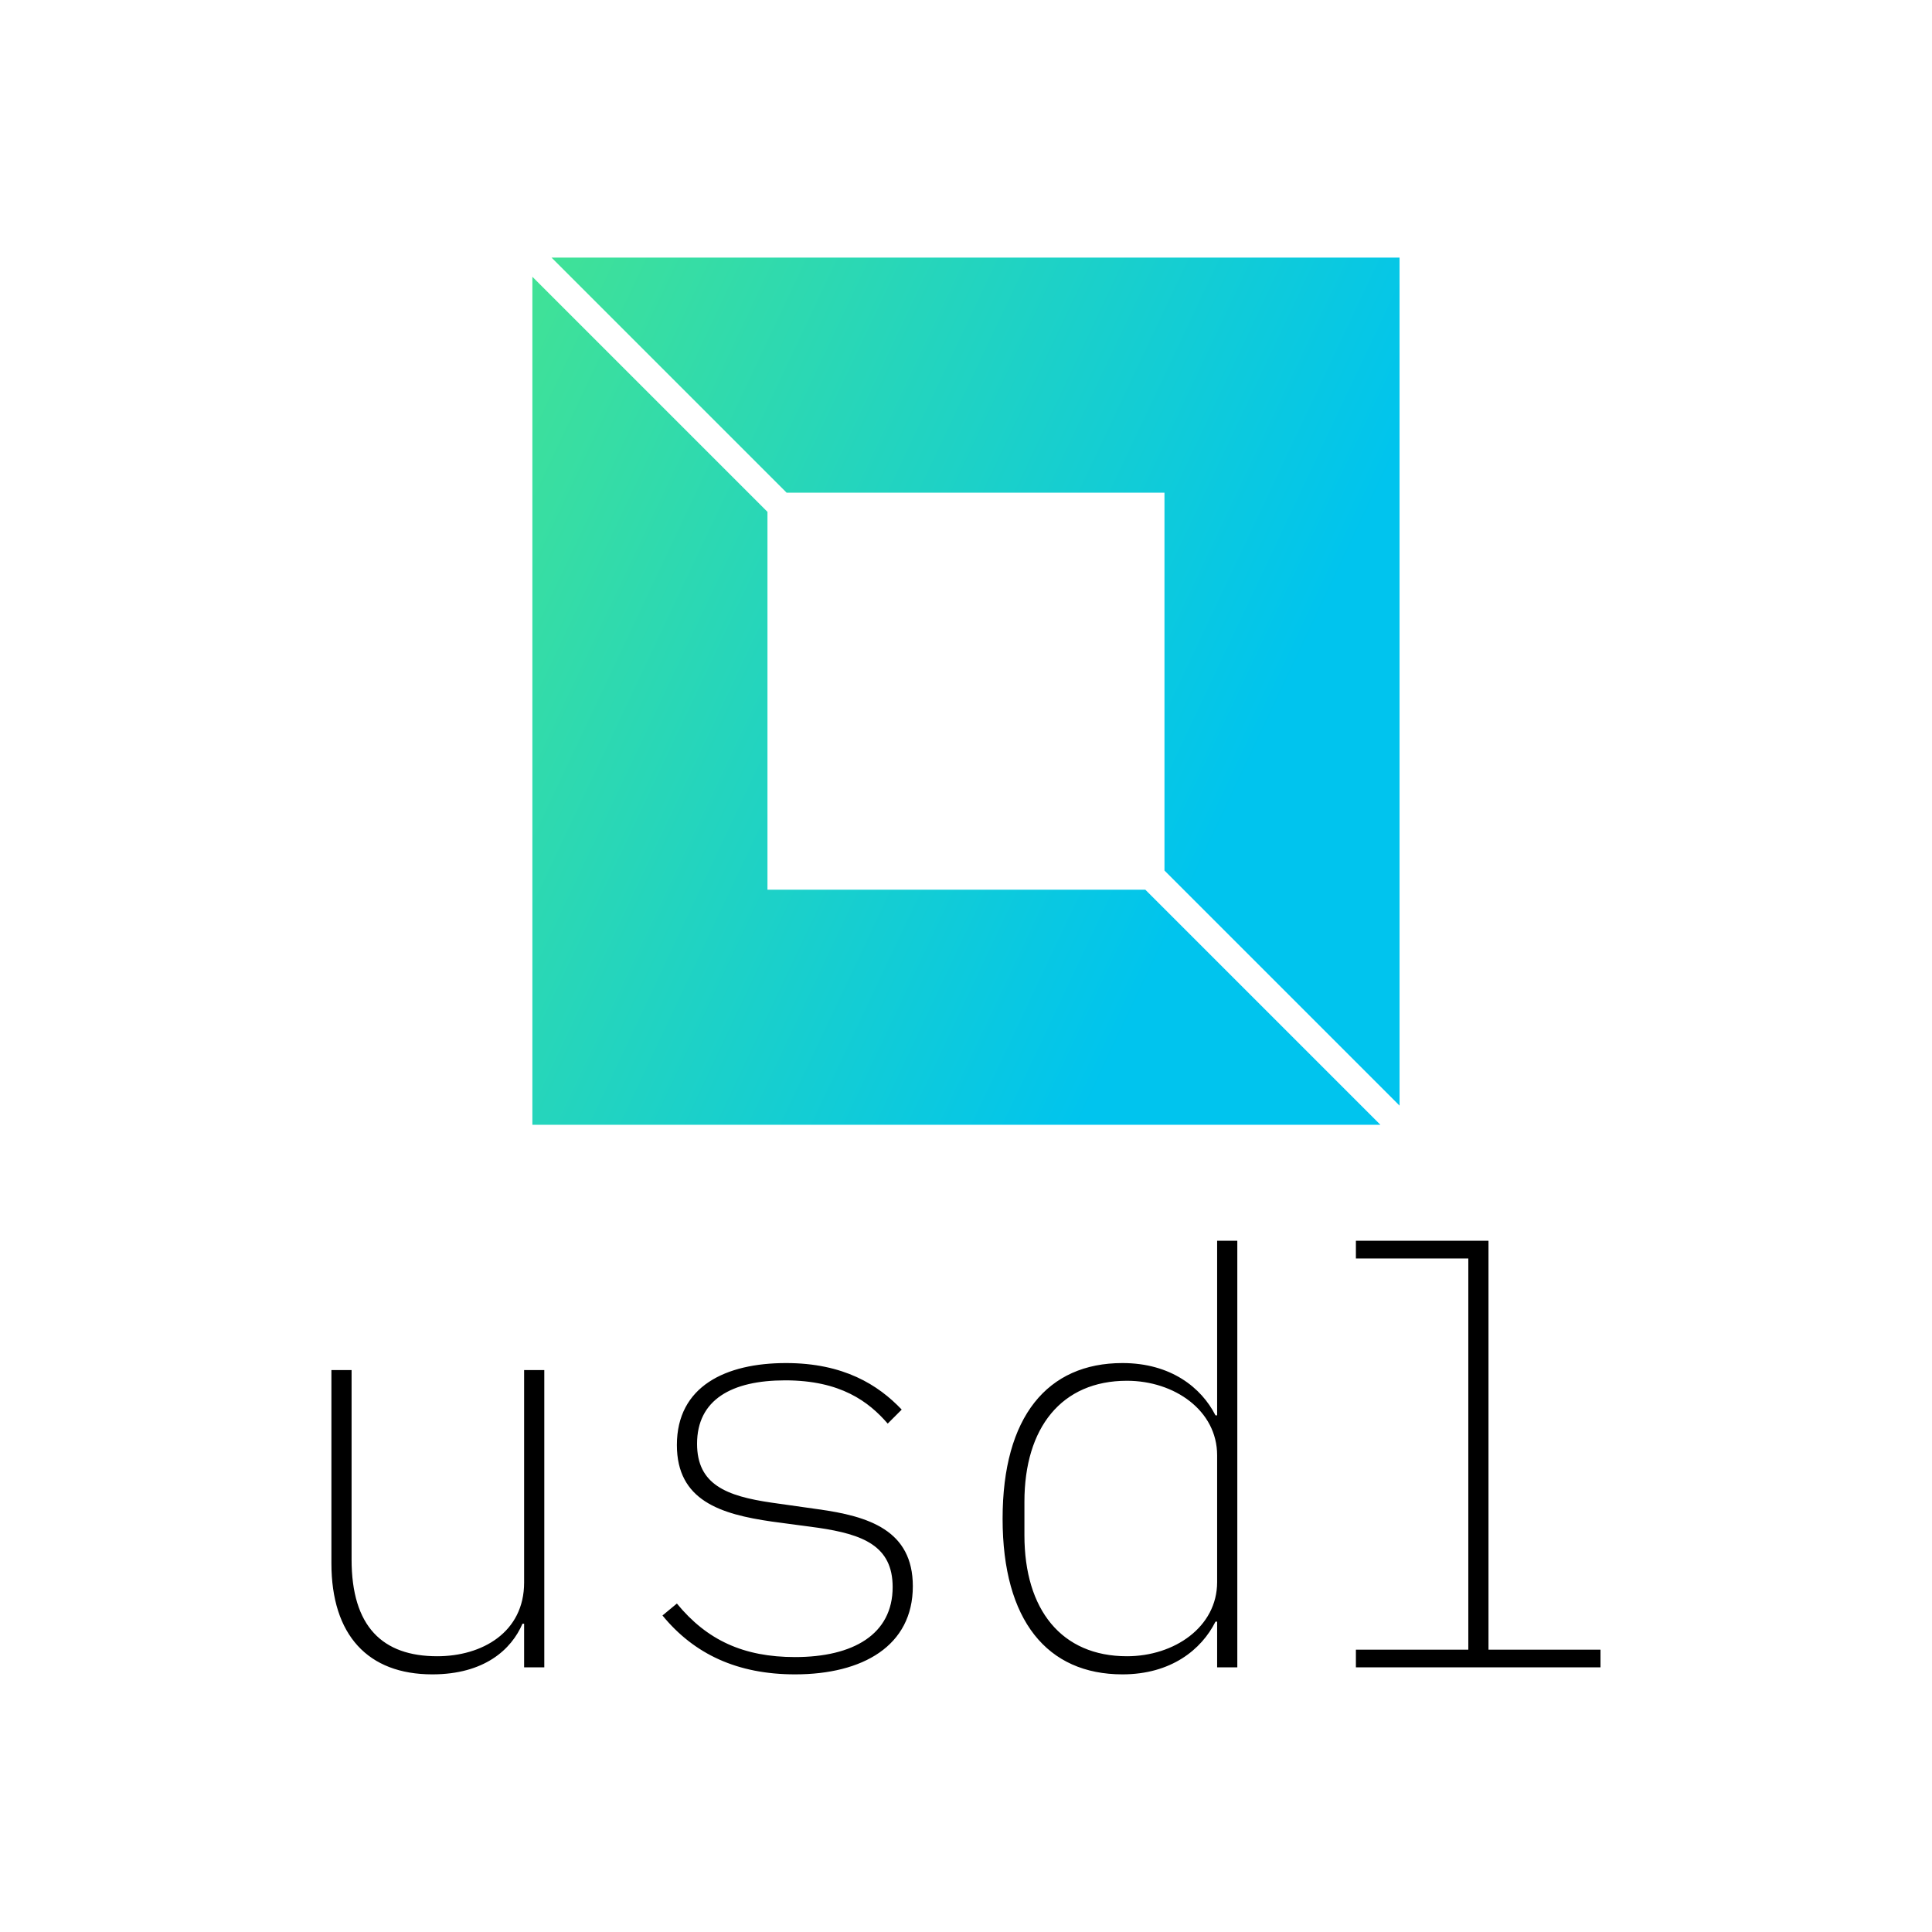 <svg data-v-fde0c5aa="" xmlns="http://www.w3.org/2000/svg" viewBox="0 0 300 300" class="iconAbove"><!----><defs data-v-fde0c5aa=""><!----></defs><rect data-v-fde0c5aa="" fill="transparent" x="0" y="0" width="300px" height="300px" class="logo-background-square"></rect><defs data-v-fde0c5aa=""><!----></defs><g data-v-fde0c5aa="" id="14e871e9-e426-4e93-adad-7aa864056623" fill="#000000" transform="matrix(6.394,0,0,6.394,41.55,167.153)"><path d="M6.23 14.35L6.72 14.35L6.72 7.13L6.23 7.13L6.23 12.29C6.23 13.50 5.21 14.08 4.12 14.08C2.79 14.08 2.04 13.36 2.04 11.73L2.04 7.13L1.55 7.13L1.55 11.82C1.55 13.57 2.44 14.52 4.00 14.52C5.26 14.52 5.92 13.92 6.19 13.29L6.23 13.29ZM12.81 14.52C14.45 14.52 15.67 13.83 15.67 12.38C15.67 11.02 14.60 10.68 13.37 10.51L12.24 10.35C11.14 10.19 10.43 9.91 10.43 8.92C10.43 7.85 11.27 7.38 12.57 7.38C13.92 7.38 14.60 7.90 15.06 8.43L15.40 8.09C14.83 7.49 13.99 6.96 12.59 6.96C11.13 6.96 9.94 7.52 9.94 8.95C9.94 10.30 11.00 10.63 12.25 10.81L13.37 10.96C14.46 11.12 15.18 11.40 15.18 12.40C15.18 13.55 14.22 14.10 12.81 14.10C11.56 14.10 10.67 13.69 9.94 12.80L9.59 13.09C10.36 14.03 11.41 14.52 12.81 14.52ZM23.06 14.35L23.55 14.35L23.55 3.99L23.06 3.99L23.06 8.23L23.02 8.23C22.68 7.56 21.94 6.96 20.76 6.96C18.94 6.96 17.85 8.26 17.85 10.74C17.85 13.22 18.94 14.52 20.76 14.52C21.94 14.52 22.68 13.92 23.02 13.24L23.06 13.24ZM20.87 14.08C19.28 14.08 18.38 12.95 18.38 11.14L18.38 10.33C18.38 8.53 19.28 7.39 20.87 7.39C22.02 7.39 23.06 8.11 23.06 9.20L23.06 12.28C23.06 13.37 22.02 14.08 20.87 14.08ZM26.43 14.35L32.37 14.35L32.37 13.92L29.65 13.92L29.65 3.99L26.43 3.99L26.43 4.42L29.16 4.42L29.16 13.92L26.43 13.92Z"></path></g><defs data-v-fde0c5aa=""><linearGradient data-v-fde0c5aa="" gradientTransform="rotate(25)" id="3652fa79-d8ce-4342-865b-816bd33474d7" x1="0%" y1="0%" x2="100%" y2="0%"><stop data-v-fde0c5aa="" offset="0%" stop-color="#41E296" stop-opacity="1"></stop><stop data-v-fde0c5aa="" offset="100%" stop-color="#00C4EE" stop-opacity="1"></stop></linearGradient></defs><g data-v-fde0c5aa="" id="e85fd4a1-42fb-4c09-a0ed-cde684bab559" stroke="none" fill="url(#3652fa79-d8ce-4342-865b-816bd33474d7)" transform="matrix(4.208,0,0,4.208,82.667,40)"><path d="M9.382 8.675h13.943v13.943L32 31.293V0H.707zM22.618 23.325H8.675V9.382L0 .707V32h31.293z"></path></g><!----></svg>